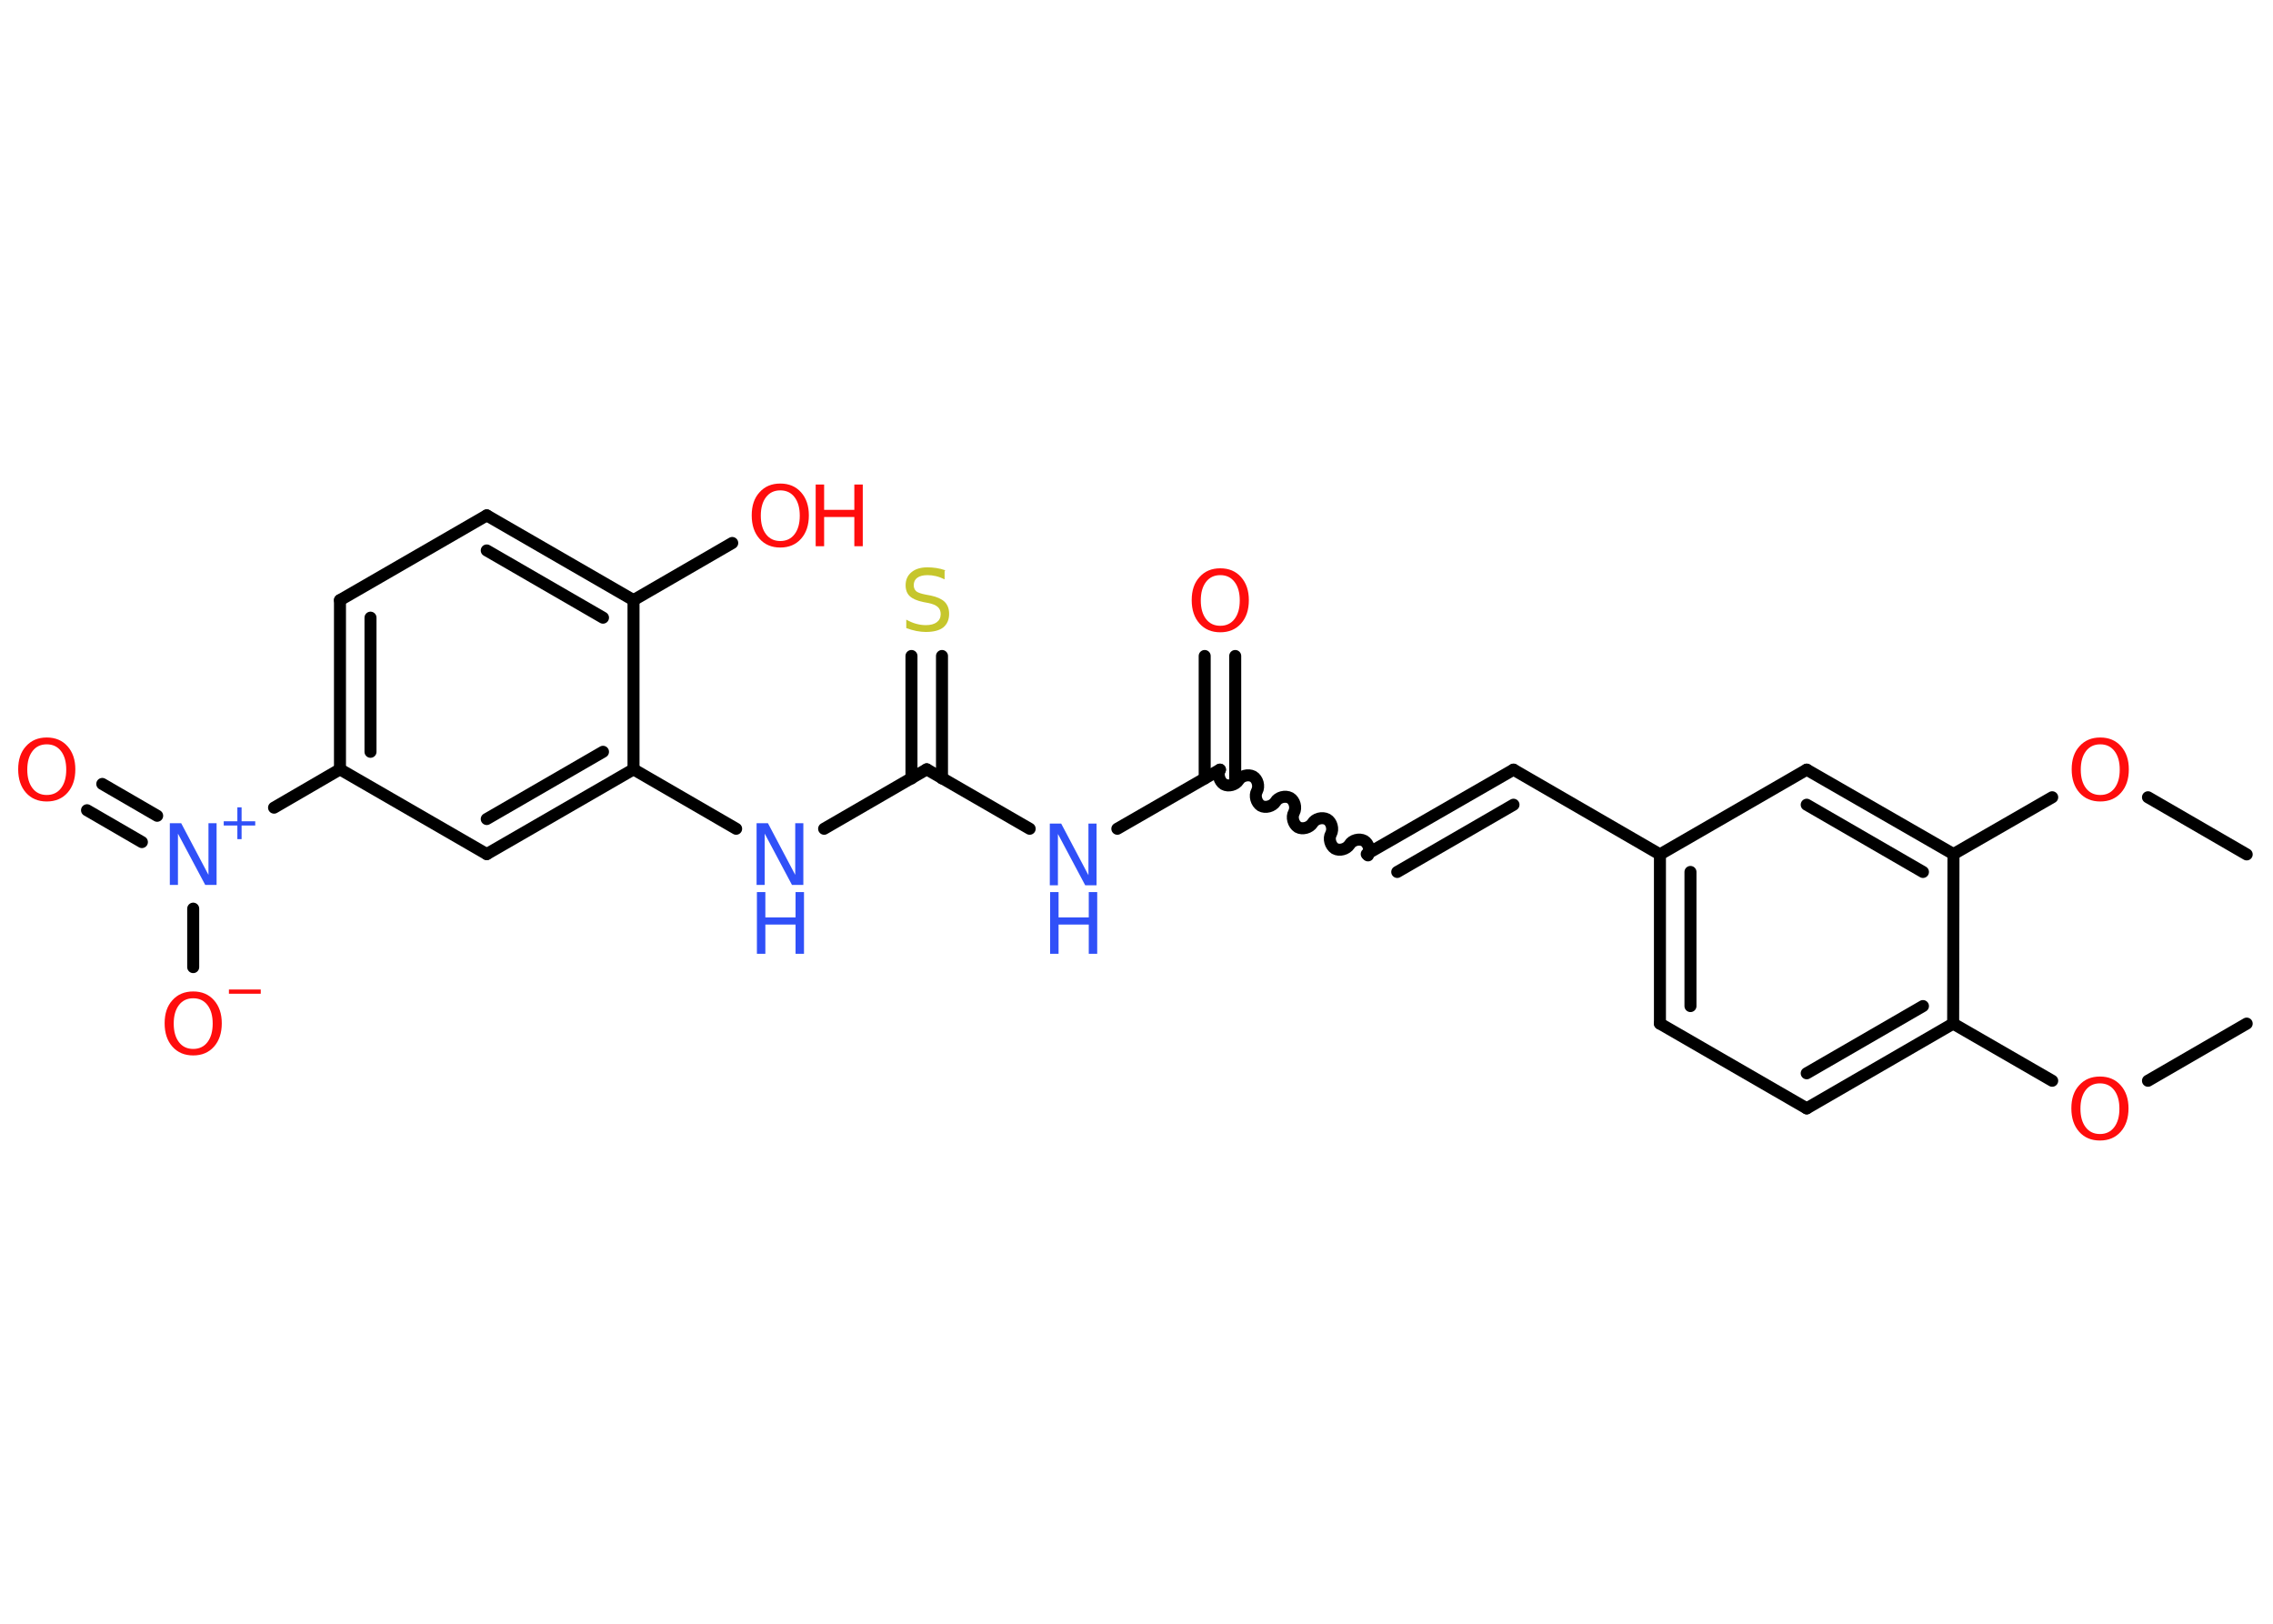 <?xml version='1.0' encoding='UTF-8'?>
<!DOCTYPE svg PUBLIC "-//W3C//DTD SVG 1.1//EN" "http://www.w3.org/Graphics/SVG/1.1/DTD/svg11.dtd">
<svg version='1.2' xmlns='http://www.w3.org/2000/svg' xmlns:xlink='http://www.w3.org/1999/xlink' width='70.0mm' height='50.0mm' viewBox='0 0 70.0 50.0'>
  <desc>Generated by the Chemistry Development Kit (http://github.com/cdk)</desc>
  <g stroke-linecap='round' stroke-linejoin='round' stroke='#000000' stroke-width='.37' fill='#FF0D0D'>
    <rect x='.0' y='.0' width='70.0' height='50.0' fill='#FFFFFF' stroke='none'/>
    <g id='mol1' class='mol'>
      <line id='mol1bnd1' class='bond' x1='69.19' y1='31.52' x2='66.15' y2='33.28'/>
      <line id='mol1bnd2' class='bond' x1='63.2' y1='33.28' x2='60.15' y2='31.52'/>
      <g id='mol1bnd3' class='bond'>
        <line x1='55.64' y1='34.13' x2='60.15' y2='31.52'/>
        <line x1='55.64' y1='33.05' x2='59.22' y2='30.98'/>
      </g>
      <line id='mol1bnd4' class='bond' x1='55.64' y1='34.13' x2='51.12' y2='31.52'/>
      <g id='mol1bnd5' class='bond'>
        <line x1='51.12' y1='26.31' x2='51.12' y2='31.52'/>
        <line x1='52.06' y1='26.85' x2='52.06' y2='30.98'/>
      </g>
      <line id='mol1bnd6' class='bond' x1='51.12' y1='26.31' x2='46.61' y2='23.7'/>
      <g id='mol1bnd7' class='bond'>
        <line x1='46.61' y1='23.7' x2='42.09' y2='26.3'/>
        <line x1='46.61' y1='24.78' x2='43.03' y2='26.85'/>
      </g>
      <path id='mol1bnd8' class='bond' d='M37.57 23.7c-.08 .14 -.02 .36 .12 .45c.14 .08 .36 .02 .45 -.12c.08 -.14 .3 -.2 .45 -.12c.14 .08 .2 .3 .12 .45c-.08 .14 -.02 .36 .12 .45c.14 .08 .36 .02 .45 -.12c.08 -.14 .3 -.2 .45 -.12c.14 .08 .2 .3 .12 .45c-.08 .14 -.02 .36 .12 .45c.14 .08 .36 .02 .45 -.12c.08 -.14 .3 -.2 .45 -.12c.14 .08 .2 .3 .12 .45c-.08 .14 -.02 .36 .12 .45c.14 .08 .36 .02 .45 -.12c.08 -.14 .3 -.2 .45 -.12c.14 .08 .2 .3 .12 .45' fill='none' stroke='#000000' stroke-width='.37'/>
      <g id='mol1bnd9' class='bond'>
        <line x1='37.1' y1='23.97' x2='37.1' y2='20.2'/>
        <line x1='38.04' y1='23.97' x2='38.04' y2='20.2'/>
      </g>
      <line id='mol1bnd10' class='bond' x1='37.57' y1='23.7' x2='34.41' y2='25.52'/>
      <line id='mol1bnd11' class='bond' x1='31.71' y1='25.52' x2='28.54' y2='23.69'/>
      <g id='mol1bnd12' class='bond'>
        <line x1='28.07' y1='23.97' x2='28.07' y2='20.2'/>
        <line x1='29.01' y1='23.97' x2='29.01' y2='20.2'/>
      </g>
      <line id='mol1bnd13' class='bond' x1='28.54' y1='23.69' x2='25.38' y2='25.52'/>
      <line id='mol1bnd14' class='bond' x1='22.67' y1='25.52' x2='19.51' y2='23.69'/>
      <g id='mol1bnd15' class='bond'>
        <line x1='14.99' y1='26.3' x2='19.51' y2='23.69'/>
        <line x1='14.99' y1='25.22' x2='18.57' y2='23.15'/>
      </g>
      <line id='mol1bnd16' class='bond' x1='14.99' y1='26.3' x2='10.47' y2='23.69'/>
      <line id='mol1bnd17' class='bond' x1='10.47' y1='23.69' x2='8.44' y2='24.87'/>
      <g id='mol1bnd18' class='bond'>
        <line x1='4.37' y1='25.93' x2='2.68' y2='24.95'/>
        <line x1='4.84' y1='25.12' x2='3.15' y2='24.14'/>
      </g>
      <line id='mol1bnd19' class='bond' x1='5.95' y1='27.98' x2='5.95' y2='29.78'/>
      <g id='mol1bnd20' class='bond'>
        <line x1='10.47' y1='18.48' x2='10.47' y2='23.69'/>
        <line x1='11.41' y1='19.02' x2='11.41' y2='23.15'/>
      </g>
      <line id='mol1bnd21' class='bond' x1='10.47' y1='18.48' x2='14.99' y2='15.87'/>
      <g id='mol1bnd22' class='bond'>
        <line x1='19.51' y1='18.48' x2='14.99' y2='15.87'/>
        <line x1='18.57' y1='19.02' x2='14.99' y2='16.95'/>
      </g>
      <line id='mol1bnd23' class='bond' x1='19.51' y1='23.69' x2='19.51' y2='18.48'/>
      <line id='mol1bnd24' class='bond' x1='19.51' y1='18.48' x2='22.55' y2='16.72'/>
      <line id='mol1bnd25' class='bond' x1='51.12' y1='26.31' x2='55.64' y2='23.7'/>
      <g id='mol1bnd26' class='bond'>
        <line x1='60.16' y1='26.3' x2='55.64' y2='23.7'/>
        <line x1='59.22' y1='26.85' x2='55.64' y2='24.78'/>
      </g>
      <line id='mol1bnd27' class='bond' x1='60.15' y1='31.52' x2='60.16' y2='26.3'/>
      <line id='mol1bnd28' class='bond' x1='60.16' y1='26.3' x2='63.2' y2='24.55'/>
      <line id='mol1bnd29' class='bond' x1='66.15' y1='24.55' x2='69.19' y2='26.31'/>
      <path id='mol1atm2' class='atom' d='M64.67 33.36q-.28 .0 -.44 .21q-.16 .21 -.16 .57q.0 .36 .16 .57q.16 .21 .44 .21q.28 .0 .44 -.21q.16 -.21 .16 -.57q.0 -.36 -.16 -.57q-.16 -.21 -.44 -.21zM64.67 33.15q.4 .0 .64 .27q.24 .27 .24 .71q.0 .45 -.24 .72q-.24 .27 -.64 .27q-.4 .0 -.64 -.27q-.24 -.27 -.24 -.72q.0 -.45 .24 -.71q.24 -.27 .64 -.27z' stroke='none'/>
      <path id='mol1atm10' class='atom' d='M37.58 17.71q-.28 .0 -.44 .21q-.16 .21 -.16 .57q.0 .36 .16 .57q.16 .21 .44 .21q.28 .0 .44 -.21q.16 -.21 .16 -.57q.0 -.36 -.16 -.57q-.16 -.21 -.44 -.21zM37.58 17.5q.4 .0 .64 .27q.24 .27 .24 .71q.0 .45 -.24 .72q-.24 .27 -.64 .27q-.4 .0 -.64 -.27q-.24 -.27 -.24 -.72q.0 -.45 .24 -.71q.24 -.27 .64 -.27z' stroke='none'/>
      <g id='mol1atm11' class='atom'>
        <path d='M32.34 25.36h.34l.84 1.59v-1.59h.25v1.9h-.35l-.84 -1.58v1.58h-.25v-1.9z' stroke='none' fill='#3050F8'/>
        <path d='M32.34 27.47h.26v.78h.93v-.78h.26v1.9h-.26v-.9h-.93v.9h-.26v-1.9z' stroke='none' fill='#3050F8'/>
      </g>
      <path id='mol1atm13' class='atom' d='M29.09 17.59v.25q-.14 -.07 -.27 -.1q-.13 -.03 -.25 -.03q-.21 .0 -.32 .08q-.11 .08 -.11 .23q.0 .12 .08 .19q.08 .06 .29 .1l.16 .03q.28 .06 .42 .19q.14 .14 .14 .37q.0 .27 -.18 .42q-.18 .14 -.54 .14q-.13 .0 -.29 -.03q-.15 -.03 -.31 -.09v-.26q.16 .09 .31 .13q.15 .04 .29 .04q.22 .0 .34 -.09q.12 -.09 .12 -.25q.0 -.14 -.09 -.22q-.09 -.08 -.28 -.12l-.16 -.03q-.29 -.06 -.42 -.18q-.13 -.12 -.13 -.34q.0 -.25 .18 -.4q.18 -.15 .49 -.15q.13 .0 .27 .02q.14 .02 .28 .07z' stroke='none' fill='#C6C62C'/>
      <g id='mol1atm14' class='atom'>
        <path d='M23.31 25.35h.34l.84 1.59v-1.59h.25v1.9h-.35l-.84 -1.58v1.58h-.25v-1.9z' stroke='none' fill='#3050F8'/>
        <path d='M23.31 27.47h.26v.78h.93v-.78h.26v1.9h-.26v-.9h-.93v.9h-.26v-1.9z' stroke='none' fill='#3050F8'/>
      </g>
      <g id='mol1atm18' class='atom'>
        <path d='M5.24 25.35h.34l.84 1.59v-1.59h.25v1.9h-.35l-.84 -1.58v1.58h-.25v-1.9z' stroke='none' fill='#3050F8'/>
        <path d='M7.44 24.86v.43h.42v.13h-.42v.42h-.13v-.42h-.42v-.13h.42v-.43h.13z' stroke='none' fill='#3050F8'/>
      </g>
      <path id='mol1atm19' class='atom' d='M1.44 22.92q-.28 .0 -.44 .21q-.16 .21 -.16 .57q.0 .36 .16 .57q.16 .21 .44 .21q.28 .0 .44 -.21q.16 -.21 .16 -.57q.0 -.36 -.16 -.57q-.16 -.21 -.44 -.21zM1.44 22.71q.4 .0 .64 .27q.24 .27 .24 .71q.0 .45 -.24 .72q-.24 .27 -.64 .27q-.4 .0 -.64 -.27q-.24 -.27 -.24 -.72q.0 -.45 .24 -.71q.24 -.27 .64 -.27z' stroke='none'/>
      <g id='mol1atm20' class='atom'>
        <path d='M5.95 30.74q-.28 .0 -.44 .21q-.16 .21 -.16 .57q.0 .36 .16 .57q.16 .21 .44 .21q.28 .0 .44 -.21q.16 -.21 .16 -.57q.0 -.36 -.16 -.57q-.16 -.21 -.44 -.21zM5.95 30.53q.4 .0 .64 .27q.24 .27 .24 .71q.0 .45 -.24 .72q-.24 .27 -.64 .27q-.4 .0 -.64 -.27q-.24 -.27 -.24 -.72q.0 -.45 .24 -.71q.24 -.27 .64 -.27z' stroke='none'/>
        <path d='M7.05 30.47h.98v.13h-.98v-.13z' stroke='none'/>
      </g>
      <g id='mol1atm24' class='atom'>
        <path d='M24.03 15.1q-.28 .0 -.44 .21q-.16 .21 -.16 .57q.0 .36 .16 .57q.16 .21 .44 .21q.28 .0 .44 -.21q.16 -.21 .16 -.57q.0 -.36 -.16 -.57q-.16 -.21 -.44 -.21zM24.03 14.89q.4 .0 .64 .27q.24 .27 .24 .71q.0 .45 -.24 .72q-.24 .27 -.64 .27q-.4 .0 -.64 -.27q-.24 -.27 -.24 -.72q.0 -.45 .24 -.71q.24 -.27 .64 -.27z' stroke='none'/>
        <path d='M25.12 14.92h.26v.78h.93v-.78h.26v1.9h-.26v-.9h-.93v.9h-.26v-1.9z' stroke='none'/>
      </g>
      <path id='mol1atm27' class='atom' d='M64.68 22.92q-.28 .0 -.44 .21q-.16 .21 -.16 .57q.0 .36 .16 .57q.16 .21 .44 .21q.28 .0 .44 -.21q.16 -.21 .16 -.57q.0 -.36 -.16 -.57q-.16 -.21 -.44 -.21zM64.68 22.71q.4 .0 .64 .27q.24 .27 .24 .71q.0 .45 -.24 .72q-.24 .27 -.64 .27q-.4 .0 -.64 -.27q-.24 -.27 -.24 -.72q.0 -.45 .24 -.71q.24 -.27 .64 -.27z' stroke='none'/>
    </g>
  </g>
</svg>
